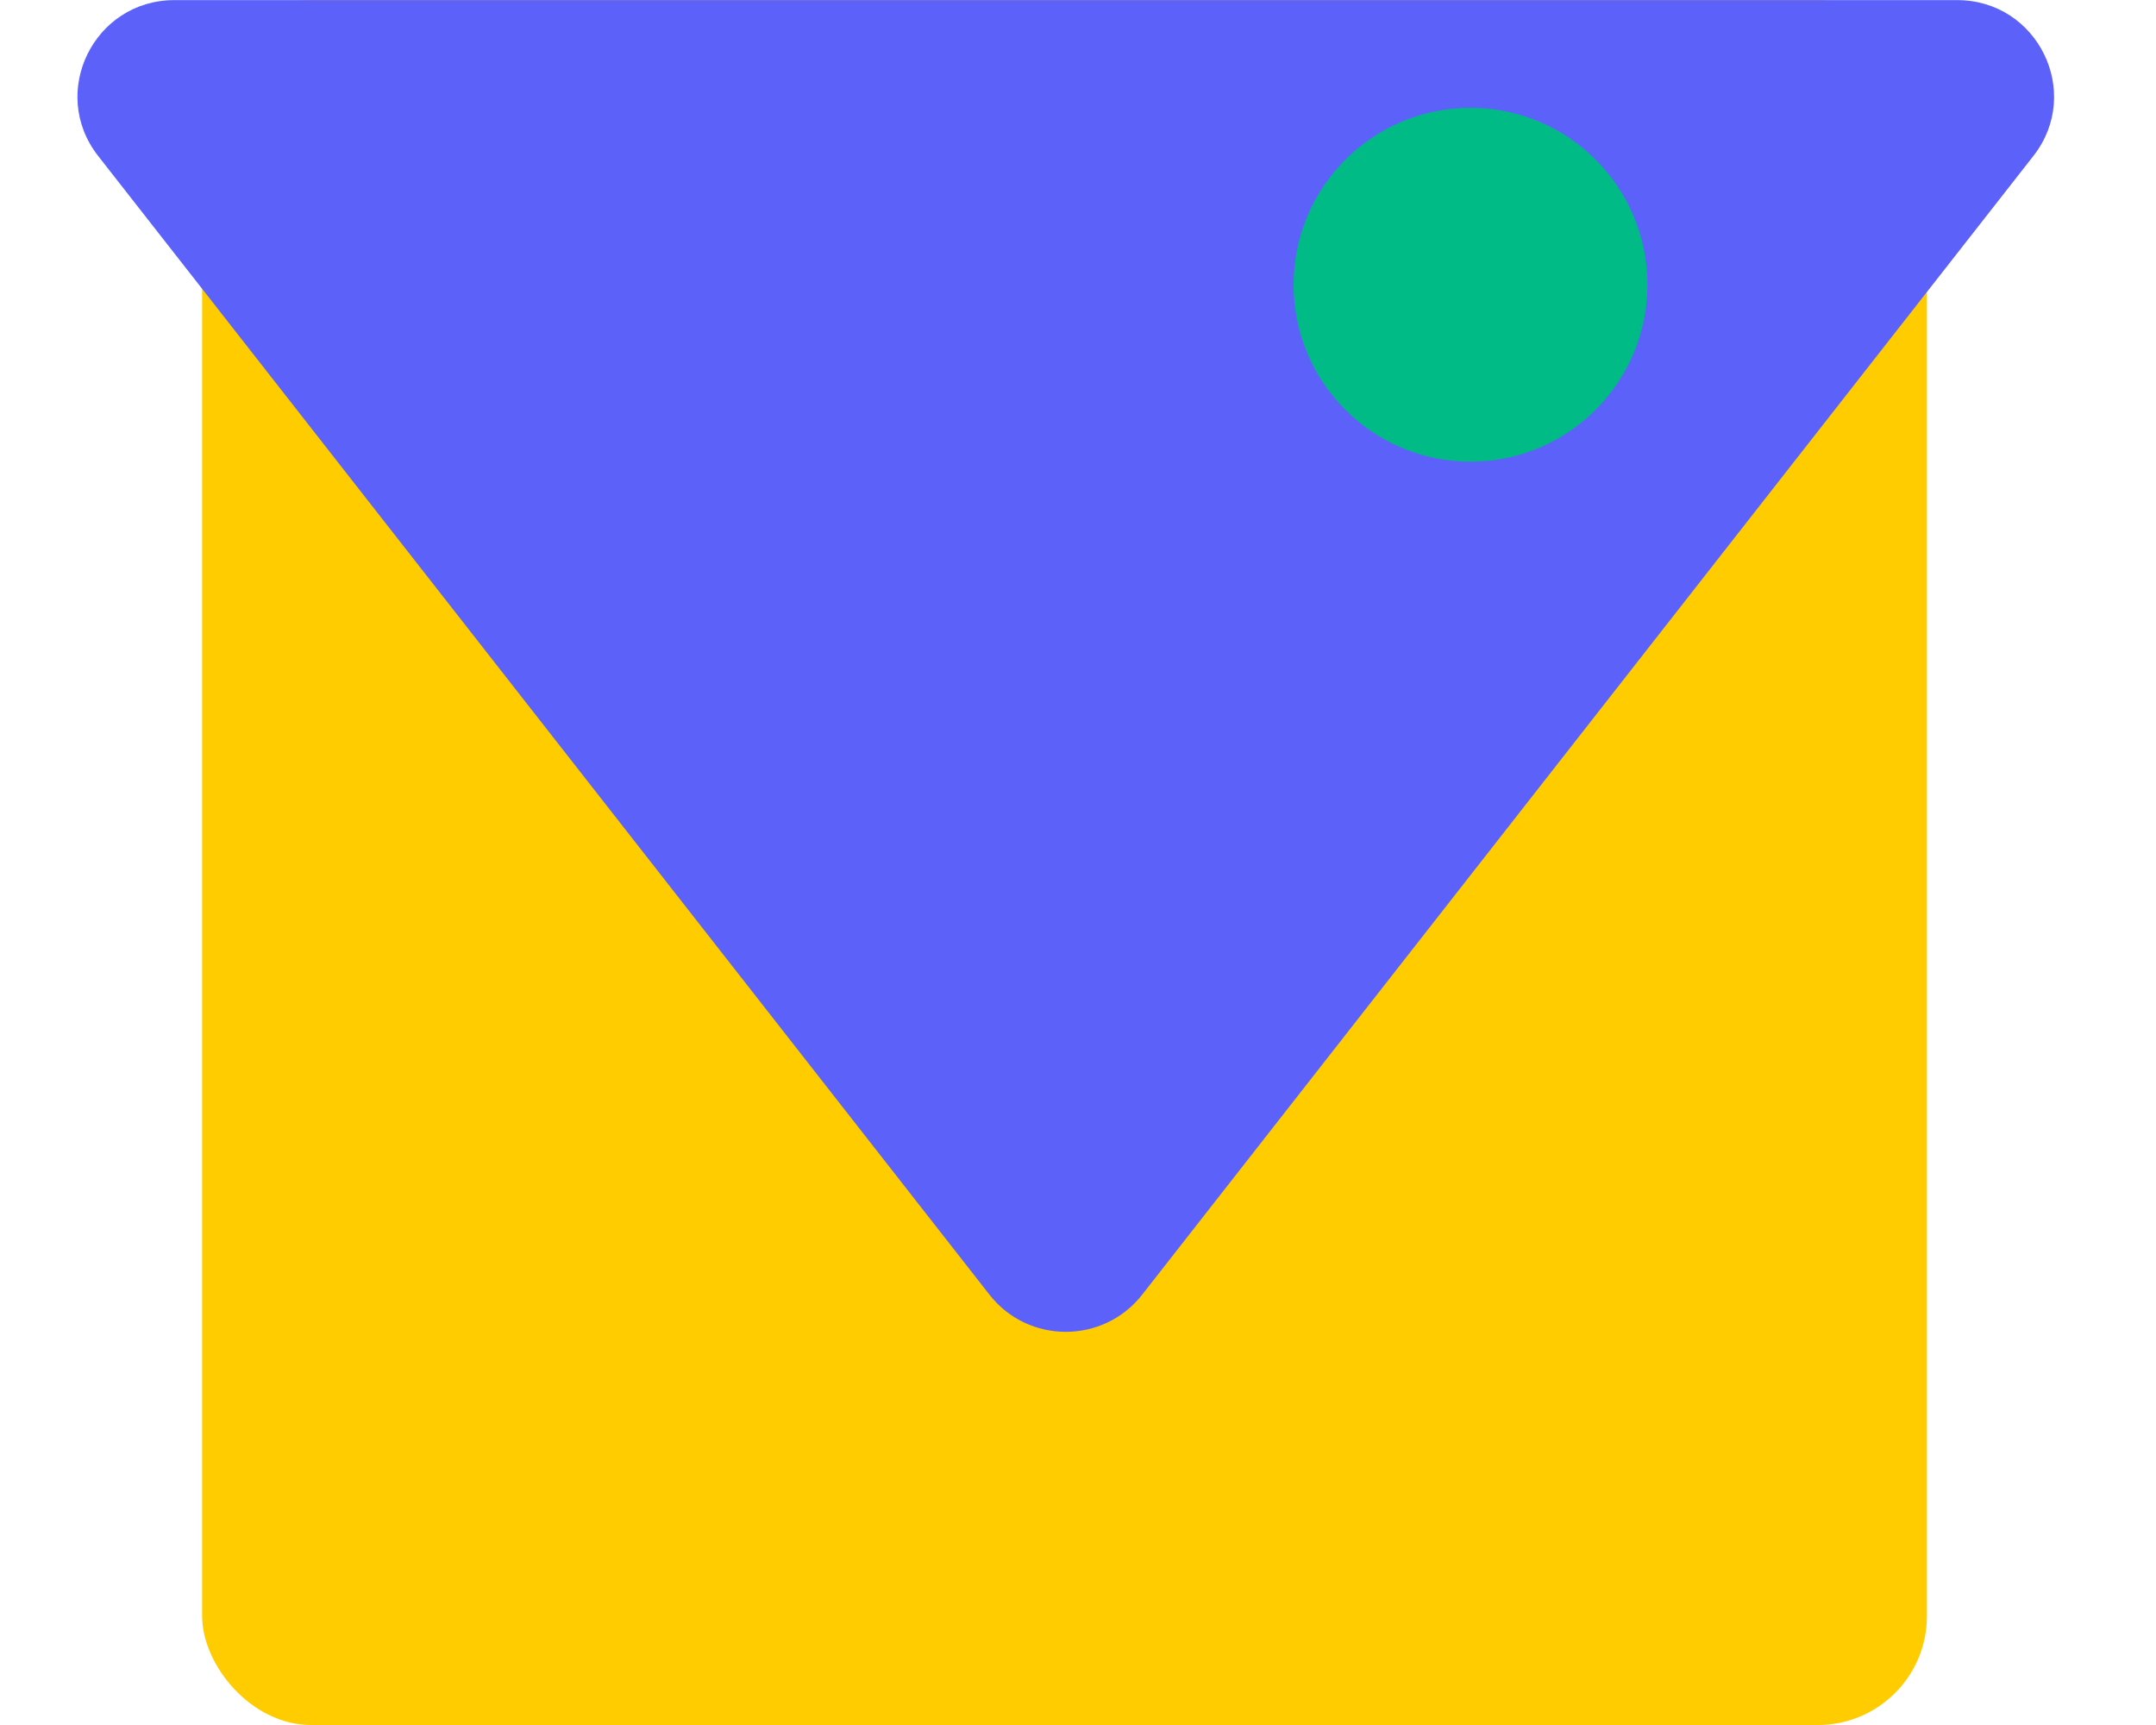 <svg width="20" height="16" viewBox="0 0 20 16" fill="none" xmlns="http://www.w3.org/2000/svg">
<rect x="1.875" width="16" height="16" rx="1.011" fill="#FFCC00"/>
<path d="M10.595 12.009L18.863 1.446C19.323 0.858 18.903 0.001 18.155 0.001L1.618 0.001C0.87 0.001 0.45 0.858 0.91 1.446L9.179 12.009C9.538 12.468 10.235 12.468 10.595 12.009Z" fill="#5C62F9"/>
<circle cx="13.641" cy="2.641" r="1.641" fill="#00BB86"/>
</svg>
